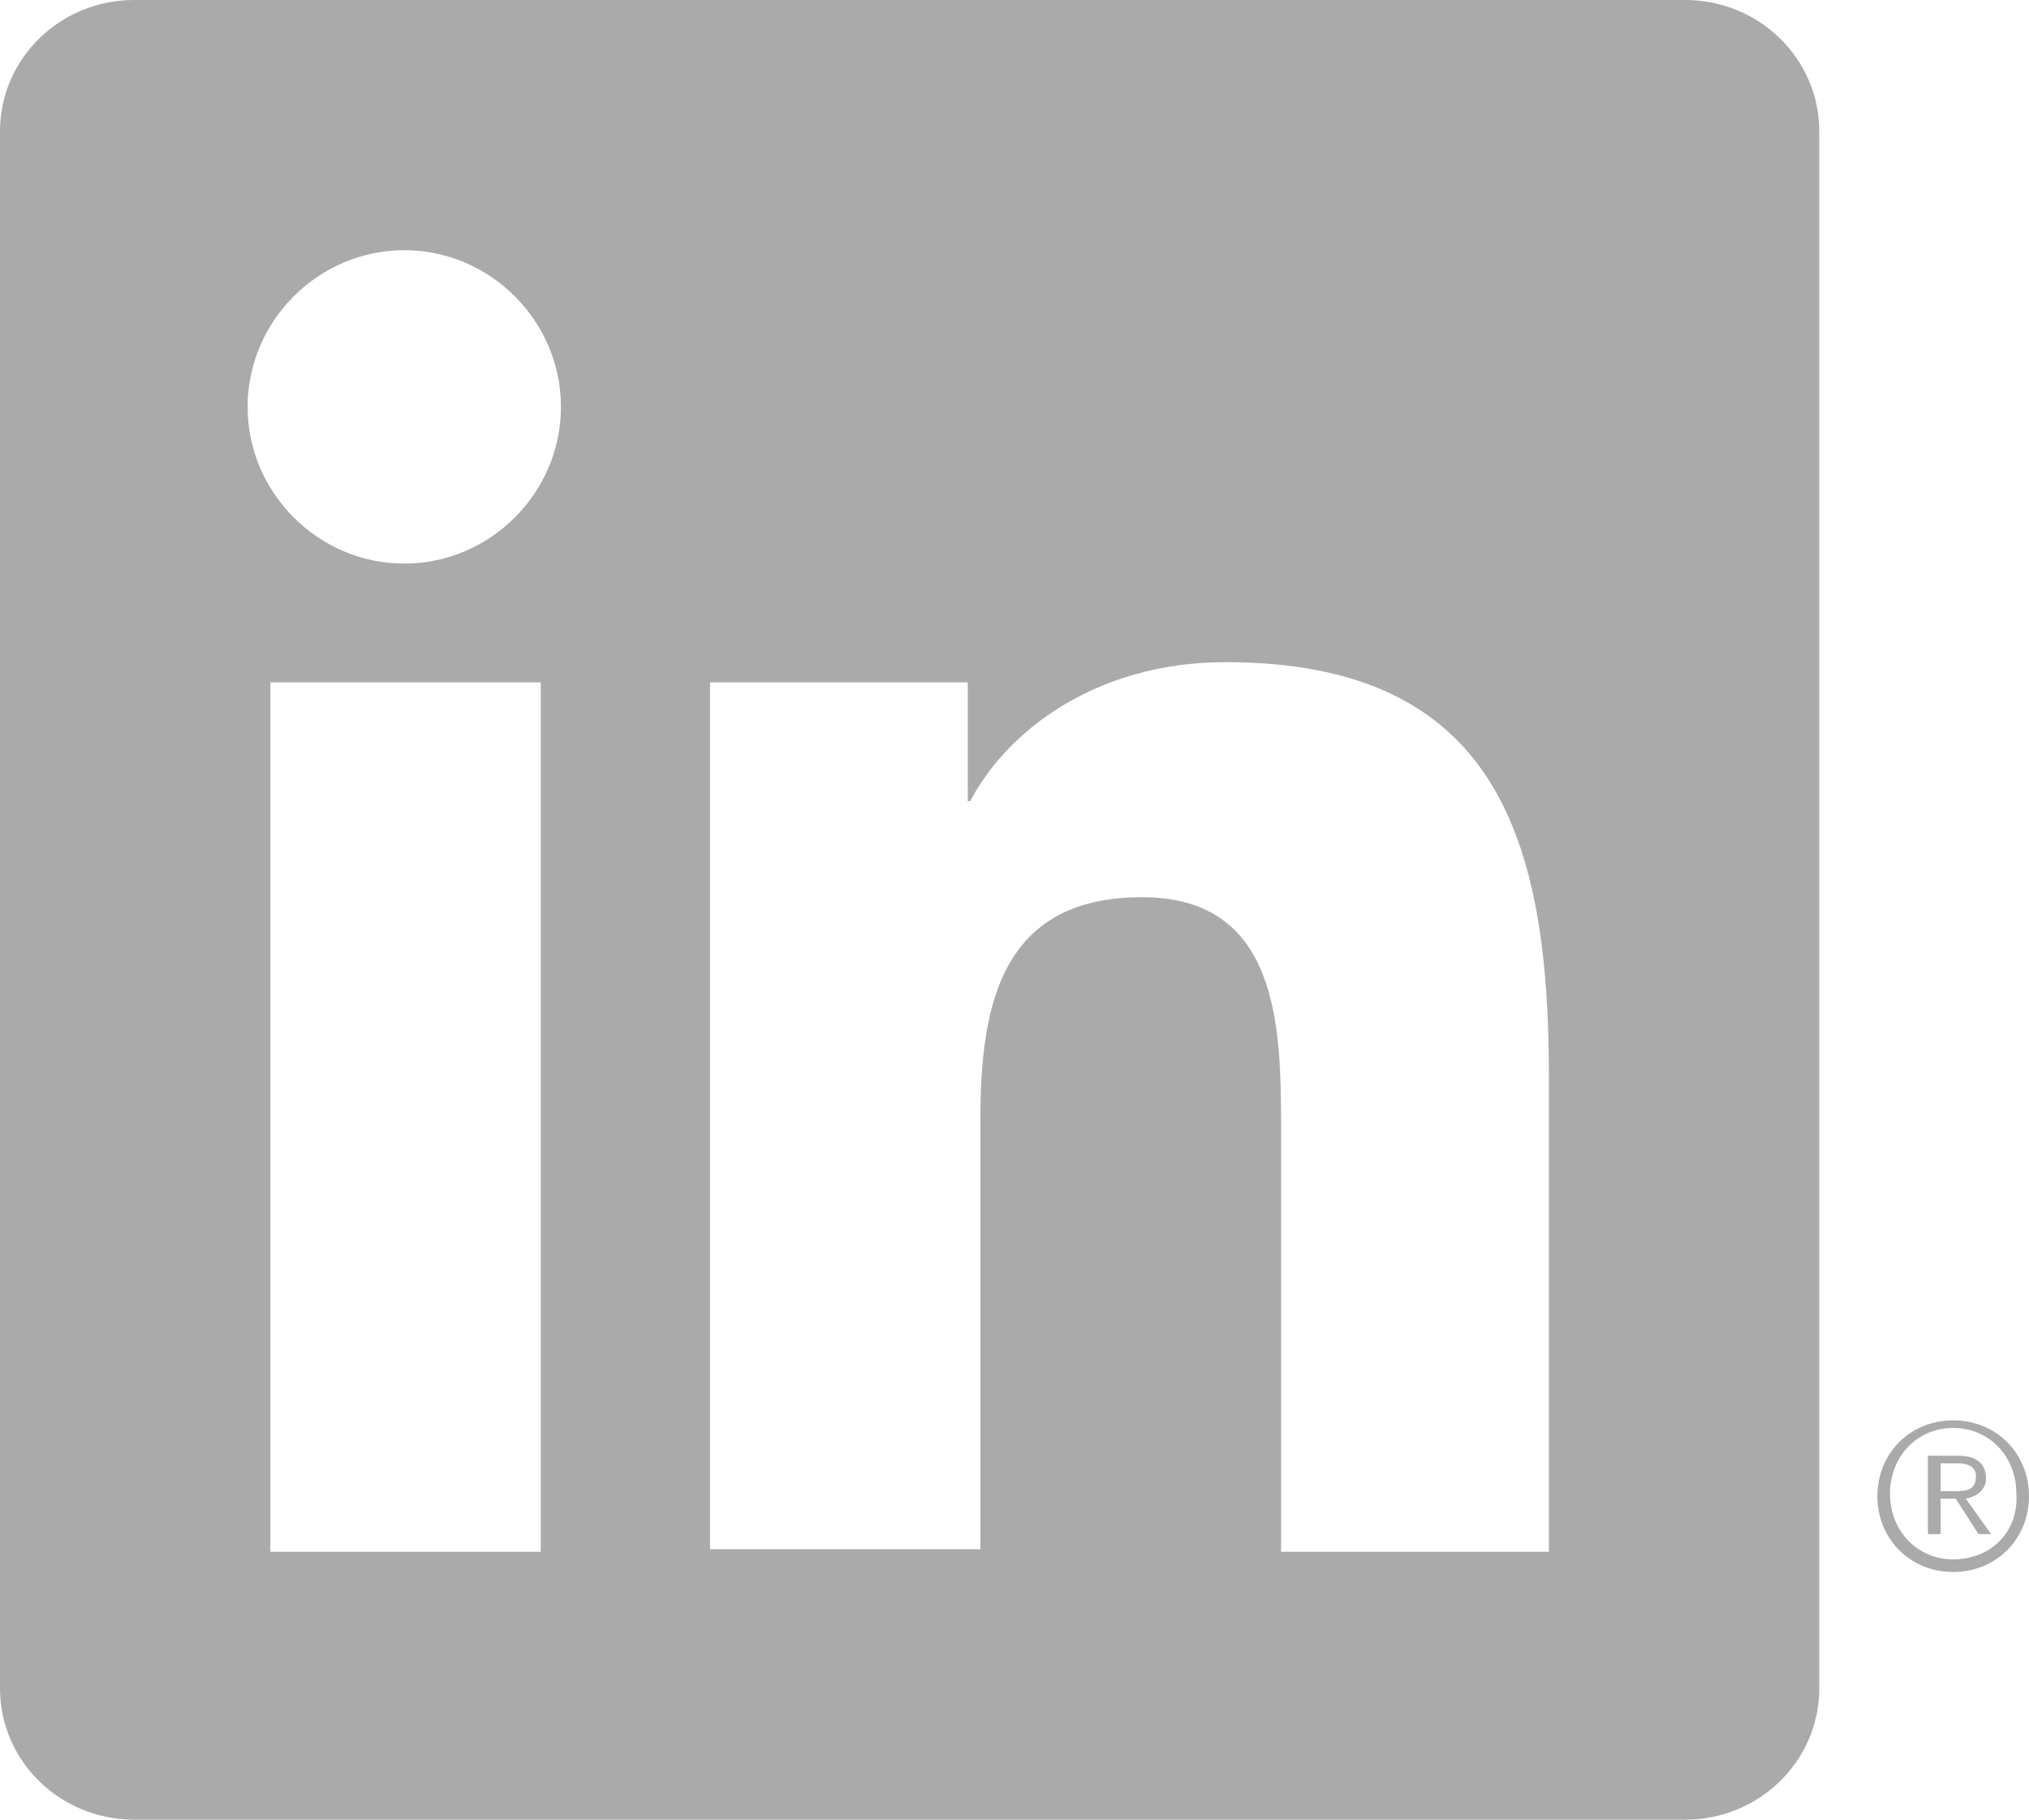 <?xml version="1.0" encoding="utf-8"?>
<!-- Generator: Adobe Illustrator 17.1.0, SVG Export Plug-In . SVG Version: 6.00 Build 0)  -->
<!DOCTYPE svg PUBLIC "-//W3C//DTD SVG 1.1//EN" "http://www.w3.org/Graphics/SVG/1.1/DTD/svg11.dtd">
<svg version="1.1" id="Layer_1" xmlns="http://www.w3.org/2000/svg" xmlns:xlink="http://www.w3.org/1999/xlink" x="0px" y="0px"
	 viewBox="0 0 80.3 72" enable-background="new 0 0 80.3 72" xml:space="preserve">
<g>
	<g>
		<path fill="#AAAAAA" d="M66.7,0H5.3C2.4,0,0,2.3,0,5.2v61.6C0,69.7,2.4,72,5.3,72h61.4c2.9,0,5.3-2.3,5.3-5.2V5.2
			C72,2.3,69.6,0,66.7,0z M21.4,61.4H10.7V27h10.7V61.4z M16,22.3c-3.4,0-6.2-2.8-6.2-6.2c0-3.4,2.8-6.2,6.2-6.2
			c3.4,0,6.2,2.8,6.2,6.2C22.2,19.5,19.4,22.3,16,22.3z M61.4,61.4H50.7V44.6c0-4-0.1-9.1-5.5-9.1c-5.6,0-6.4,4.3-6.4,8.8v17H28.1
			V27h10.2v4.7h0.1c1.4-2.7,4.9-5.5,10.1-5.5c10.8,0,12.8,7.1,12.8,16.4V61.4z"/>
	</g>
	<g>
		<path fill="#AAAAAA" d="M77.3,59h-0.5v-1.1h0.7c0.3,0,0.7,0.1,0.7,0.5C78.2,59,77.8,59,77.3,59z M77.8,59.3
			c0.5-0.1,0.8-0.4,0.8-0.8c0-0.6-0.4-0.9-1.1-0.9h-1.2v3.1h0.5v-1.4h0.6l0,0l0.9,1.4h0.5L77.8,59.3L77.8,59.3z"/>
		<path fill="#AAAAAA" d="M77.3,61.7c-1.4,0-2.5-1.1-2.5-2.6c0-1.5,1.1-2.6,2.5-2.6c1.4,0,2.5,1.1,2.5,2.6
			C79.9,60.6,78.8,61.7,77.3,61.7z M77.3,56.2c-1.7,0-3,1.3-3,3c0,1.7,1.3,3,3,3s3-1.3,3-3C80.3,57.5,79,56.2,77.3,56.2z"/>
	</g>
</g>
</svg>
